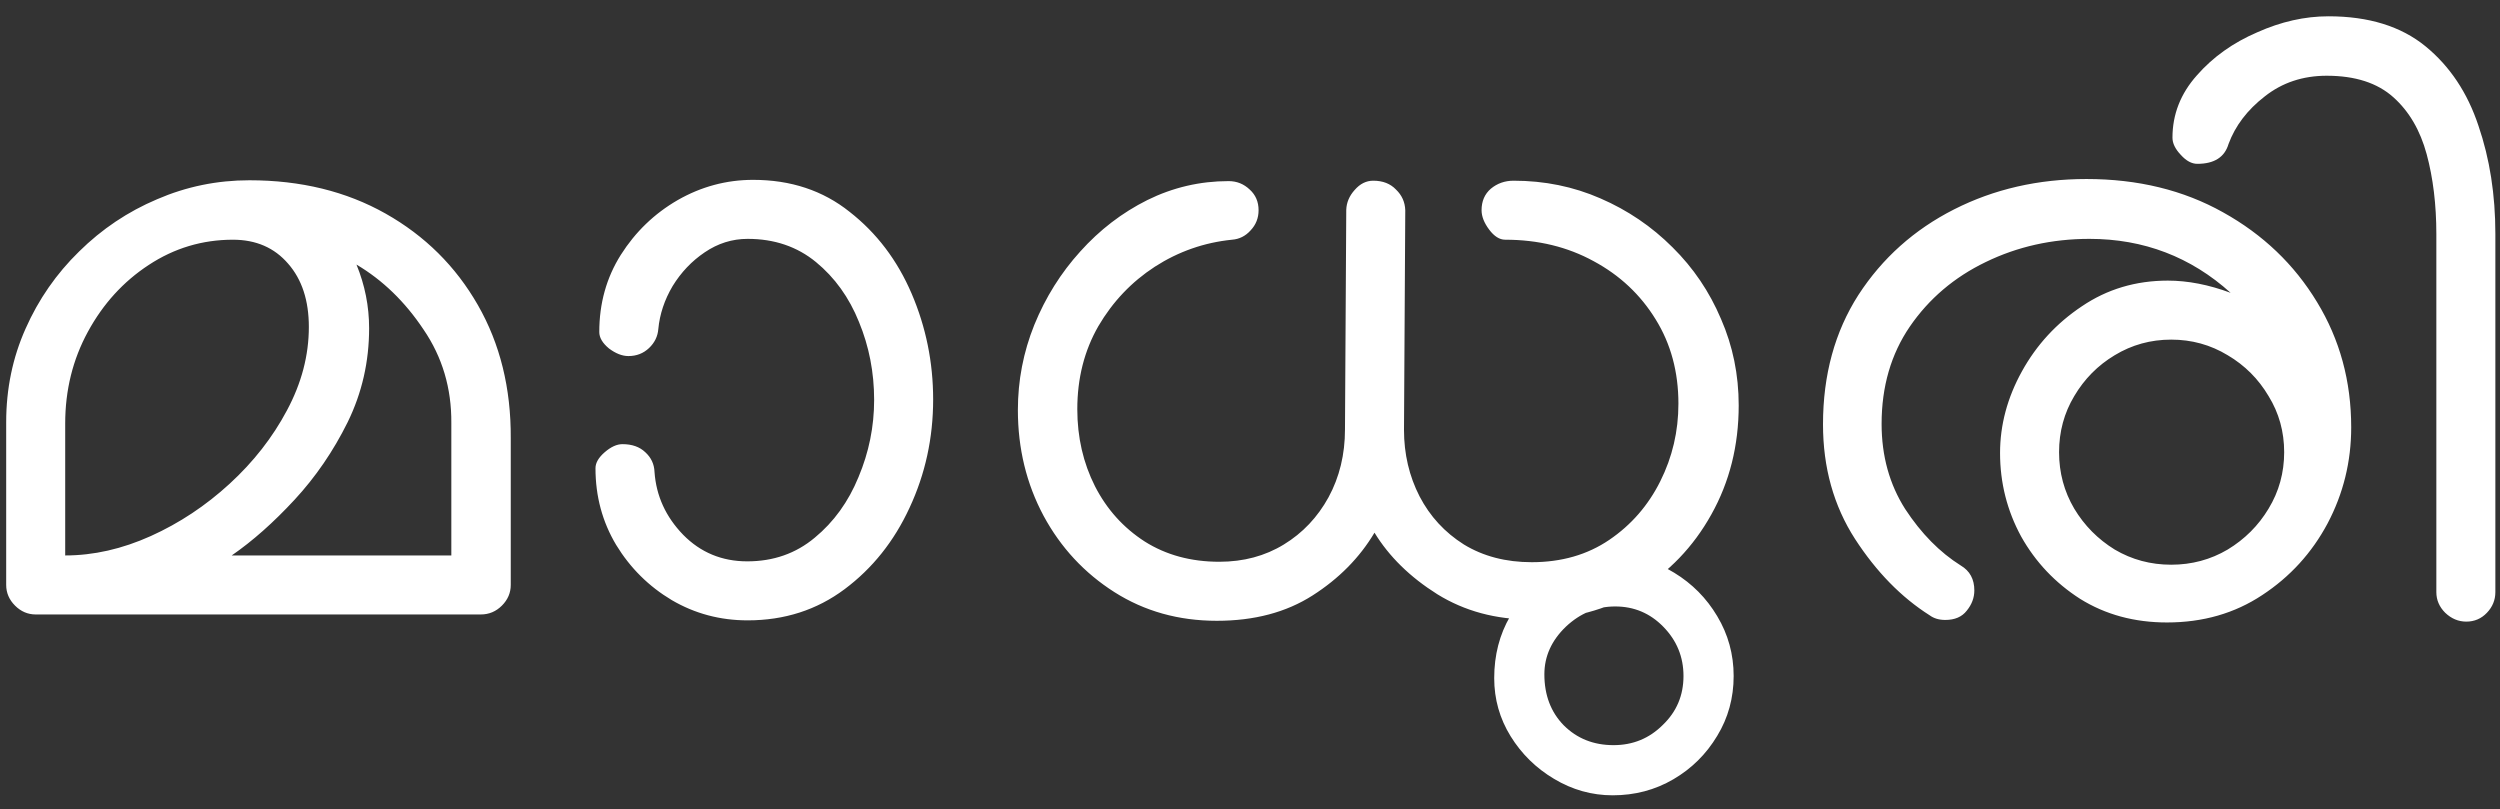 <svg width="139" height="45" viewBox="0 0 139 45" fill="none" xmlns="http://www.w3.org/2000/svg">
<rect x="0" y="0" width="139" height="45" fill="#333333" stroke="none"/>
<path d="M1.984 34.164C1.547 34.164 1.164 34 0.836 33.672C0.508 33.344 0.344 32.961 0.344 32.523V23.477C0.344 21.617 0.703 19.883 1.422 18.273C2.141 16.648 3.133 15.219 4.398 13.984C5.664 12.734 7.109 11.766 8.734 11.078C10.359 10.375 12.07 10.023 13.867 10.023C16.727 10.023 19.25 10.641 21.438 11.875C23.625 13.109 25.336 14.805 26.57 16.961C27.805 19.117 28.414 21.586 28.398 24.367V32.523C28.398 32.961 28.234 33.344 27.906 33.672C27.578 34 27.188 34.164 26.734 34.164H1.984ZM12.953 13.328C11.25 13.328 9.688 13.797 8.266 14.734C6.859 15.656 5.734 16.891 4.891 18.438C4.047 19.984 3.625 21.688 3.625 23.547V30.883C5.203 30.883 6.789 30.523 8.383 29.805C9.977 29.086 11.438 28.117 12.766 26.898C14.094 25.68 15.156 24.32 15.953 22.82C16.766 21.305 17.172 19.758 17.172 18.18C17.172 16.711 16.789 15.539 16.023 14.664C15.258 13.773 14.234 13.328 12.953 13.328ZM19.82 14.711C20.289 15.852 20.523 17.031 20.523 18.25C20.523 20.109 20.125 21.852 19.328 23.477C18.531 25.086 17.547 26.523 16.375 27.789C15.203 29.055 14.039 30.086 12.883 30.883H25.094V23.523C25.109 21.586 24.594 19.852 23.547 18.32C22.516 16.773 21.273 15.57 19.82 14.711ZM41.547 31.211C43 31.211 44.25 30.773 45.297 29.898C46.359 29.023 47.172 27.898 47.734 26.523C48.312 25.148 48.602 23.719 48.602 22.234C48.602 20.703 48.32 19.258 47.758 17.898C47.211 16.539 46.414 15.43 45.367 14.57C44.32 13.711 43.055 13.281 41.57 13.281C40.711 13.281 39.914 13.531 39.18 14.031C38.461 14.516 37.867 15.141 37.398 15.906C36.945 16.672 36.68 17.469 36.602 18.297C36.57 18.703 36.398 19.055 36.086 19.352C35.773 19.648 35.391 19.797 34.938 19.797C34.594 19.797 34.234 19.656 33.859 19.375C33.5 19.078 33.32 18.773 33.32 18.461C33.32 16.867 33.719 15.438 34.516 14.172C35.328 12.891 36.383 11.875 37.68 11.125C38.992 10.375 40.391 10 41.875 10C43.969 10 45.758 10.594 47.242 11.781C48.742 12.953 49.891 14.469 50.688 16.328C51.484 18.188 51.883 20.148 51.883 22.211C51.883 24.352 51.445 26.359 50.57 28.234C49.711 30.094 48.508 31.602 46.961 32.758C45.414 33.914 43.617 34.492 41.57 34.492C40.039 34.492 38.633 34.117 37.352 33.367C36.07 32.602 35.039 31.578 34.258 30.297C33.492 29.016 33.109 27.594 33.109 26.031C33.109 25.734 33.281 25.438 33.625 25.141C33.969 24.844 34.297 24.695 34.609 24.695C35.141 24.695 35.562 24.844 35.875 25.141C36.203 25.438 36.375 25.805 36.391 26.242C36.484 27.57 37.016 28.734 37.984 29.734C38.953 30.719 40.141 31.211 41.547 31.211ZM89.664 44.219C88.508 44.219 87.422 43.914 86.406 43.305C85.406 42.711 84.602 41.922 83.992 40.938C83.383 39.953 83.078 38.875 83.078 37.703C83.078 36.422 83.375 35.273 83.969 34.258C84.562 33.242 85.367 32.438 86.383 31.844C87.414 31.234 88.555 30.93 89.805 30.93C91.008 30.93 92.102 31.234 93.086 31.844C94.086 32.453 94.883 33.258 95.477 34.258C96.086 35.273 96.391 36.383 96.391 37.586C96.391 38.805 96.086 39.914 95.477 40.914C94.867 41.93 94.055 42.734 93.039 43.328C92.023 43.922 90.898 44.219 89.664 44.219ZM93.602 37.586C93.602 36.523 93.227 35.609 92.477 34.844C91.742 34.094 90.852 33.719 89.805 33.719C88.773 33.719 87.859 34.094 87.062 34.844C86.266 35.609 85.867 36.492 85.867 37.492C85.867 38.648 86.227 39.594 86.945 40.328C87.68 41.062 88.602 41.43 89.711 41.43C90.789 41.43 91.703 41.055 92.453 40.305C93.219 39.57 93.602 38.664 93.602 37.586ZM83.688 13.328C83.375 13.328 83.078 13.141 82.797 12.766C82.516 12.391 82.375 12.031 82.375 11.688C82.375 11.188 82.547 10.789 82.891 10.492C83.25 10.195 83.672 10.047 84.156 10.047C85.875 10.047 87.484 10.375 88.984 11.031C90.5 11.688 91.836 12.594 92.992 13.75C94.148 14.891 95.047 16.219 95.688 17.734C96.344 19.234 96.672 20.836 96.672 22.539C96.672 24.773 96.164 26.797 95.148 28.609C94.148 30.406 92.781 31.828 91.047 32.875C89.312 33.922 87.336 34.445 85.117 34.445C83.164 34.445 81.43 33.977 79.914 33.039C78.398 32.086 77.234 30.945 76.422 29.617C75.594 31.008 74.445 32.172 72.977 33.109C71.508 34.047 69.734 34.516 67.656 34.516C65.531 34.516 63.633 33.984 61.961 32.922C60.289 31.859 58.977 30.445 58.023 28.68C57.07 26.898 56.594 24.938 56.594 22.797C56.594 21.156 56.898 19.578 57.508 18.062C58.133 16.531 58.984 15.172 60.062 13.984C61.141 12.781 62.383 11.828 63.789 11.125C65.211 10.422 66.719 10.07 68.312 10.07C68.766 10.07 69.156 10.227 69.484 10.539C69.812 10.836 69.977 11.219 69.977 11.688C69.977 12.125 69.828 12.5 69.531 12.812C69.25 13.125 68.906 13.297 68.5 13.328C66.953 13.484 65.523 13.984 64.211 14.828C62.914 15.672 61.867 16.773 61.07 18.133C60.289 19.492 59.898 21.031 59.898 22.75C59.898 24.312 60.227 25.742 60.883 27.039C61.539 28.32 62.461 29.344 63.648 30.109C64.836 30.859 66.219 31.234 67.797 31.234C69.141 31.234 70.336 30.914 71.383 30.273C72.43 29.633 73.258 28.758 73.867 27.648C74.477 26.523 74.781 25.266 74.781 23.875L74.852 11.664C74.867 11.258 75.023 10.891 75.32 10.562C75.617 10.219 75.961 10.047 76.352 10.047C76.883 10.047 77.305 10.211 77.617 10.539C77.945 10.852 78.117 11.234 78.133 11.688L78.062 23.898C78.062 25.242 78.352 26.477 78.93 27.602C79.508 28.711 80.328 29.602 81.391 30.273C82.469 30.93 83.727 31.258 85.164 31.258C86.82 31.258 88.258 30.844 89.477 30.016C90.695 29.188 91.641 28.102 92.312 26.758C92.984 25.414 93.32 23.977 93.32 22.445C93.32 20.68 92.898 19.117 92.055 17.758C91.211 16.383 90.062 15.305 88.609 14.523C87.156 13.727 85.516 13.328 83.688 13.328ZM109.773 32.828C109.773 33.234 109.633 33.609 109.352 33.953C109.086 34.297 108.688 34.469 108.156 34.469C107.812 34.469 107.523 34.383 107.289 34.211C105.711 33.211 104.328 31.797 103.141 29.969C101.953 28.125 101.359 26 101.359 23.594C101.359 20.844 102.016 18.445 103.328 16.398C104.656 14.352 106.43 12.766 108.648 11.641C110.867 10.516 113.32 9.953 116.008 9.953C118.867 9.953 121.398 10.57 123.602 11.805C125.82 13.039 127.562 14.703 128.828 16.797C130.094 18.875 130.727 21.195 130.727 23.758C130.727 25.664 130.289 27.445 129.414 29.102C128.539 30.742 127.328 32.07 125.781 33.086C124.25 34.102 122.484 34.609 120.484 34.609C118.672 34.609 117.062 34.172 115.656 33.297C114.266 32.406 113.172 31.25 112.375 29.828C111.594 28.391 111.203 26.844 111.203 25.188C111.203 23.625 111.609 22.109 112.422 20.641C113.234 19.172 114.344 17.969 115.75 17.031C117.156 16.078 118.75 15.602 120.531 15.602C121.641 15.602 122.805 15.828 124.023 16.281C121.805 14.281 119.188 13.281 116.172 13.281C114.094 13.281 112.172 13.711 110.406 14.57C108.656 15.414 107.25 16.609 106.188 18.156C105.141 19.688 104.617 21.492 104.617 23.57C104.617 25.352 105.055 26.93 105.93 28.305C106.82 29.664 107.852 30.711 109.023 31.445C109.523 31.742 109.773 32.203 109.773 32.828ZM120.719 31.398C121.859 31.398 122.906 31.117 123.859 30.555C124.812 29.977 125.57 29.219 126.133 28.281C126.711 27.328 127 26.281 127 25.141C127 24 126.711 22.961 126.133 22.023C125.57 21.07 124.812 20.312 123.859 19.75C122.906 19.172 121.859 18.883 120.719 18.883C119.578 18.883 118.531 19.172 117.578 19.75C116.641 20.312 115.891 21.07 115.328 22.023C114.766 22.961 114.484 24 114.484 25.141C114.484 26.281 114.766 27.328 115.328 28.281C115.891 29.219 116.641 29.977 117.578 30.555C118.531 31.117 119.578 31.398 120.719 31.398ZM129.461 0.906C131.695 0.906 133.492 1.461 134.852 2.57C136.211 3.68 137.195 5.156 137.805 7C138.43 8.828 138.742 10.828 138.742 13V32.922C138.742 33.359 138.586 33.742 138.273 34.07C137.961 34.398 137.578 34.562 137.125 34.562C136.688 34.562 136.297 34.398 135.953 34.07C135.625 33.742 135.461 33.359 135.461 32.922V13.023C135.461 11.383 135.281 9.898 134.922 8.57C134.562 7.242 133.945 6.188 133.07 5.406C132.18 4.609 130.945 4.211 129.367 4.211C128.039 4.211 126.891 4.594 125.922 5.359C124.953 6.109 124.281 6.992 123.906 8.008C123.688 8.742 123.109 9.109 122.172 9.109C121.859 9.109 121.555 8.945 121.258 8.617C120.945 8.289 120.789 7.969 120.789 7.656C120.789 6.359 121.242 5.203 122.148 4.188C123.039 3.172 124.156 2.375 125.5 1.797C126.828 1.203 128.148 0.906 129.461 0.906Z" fill="white"/>
</svg>
